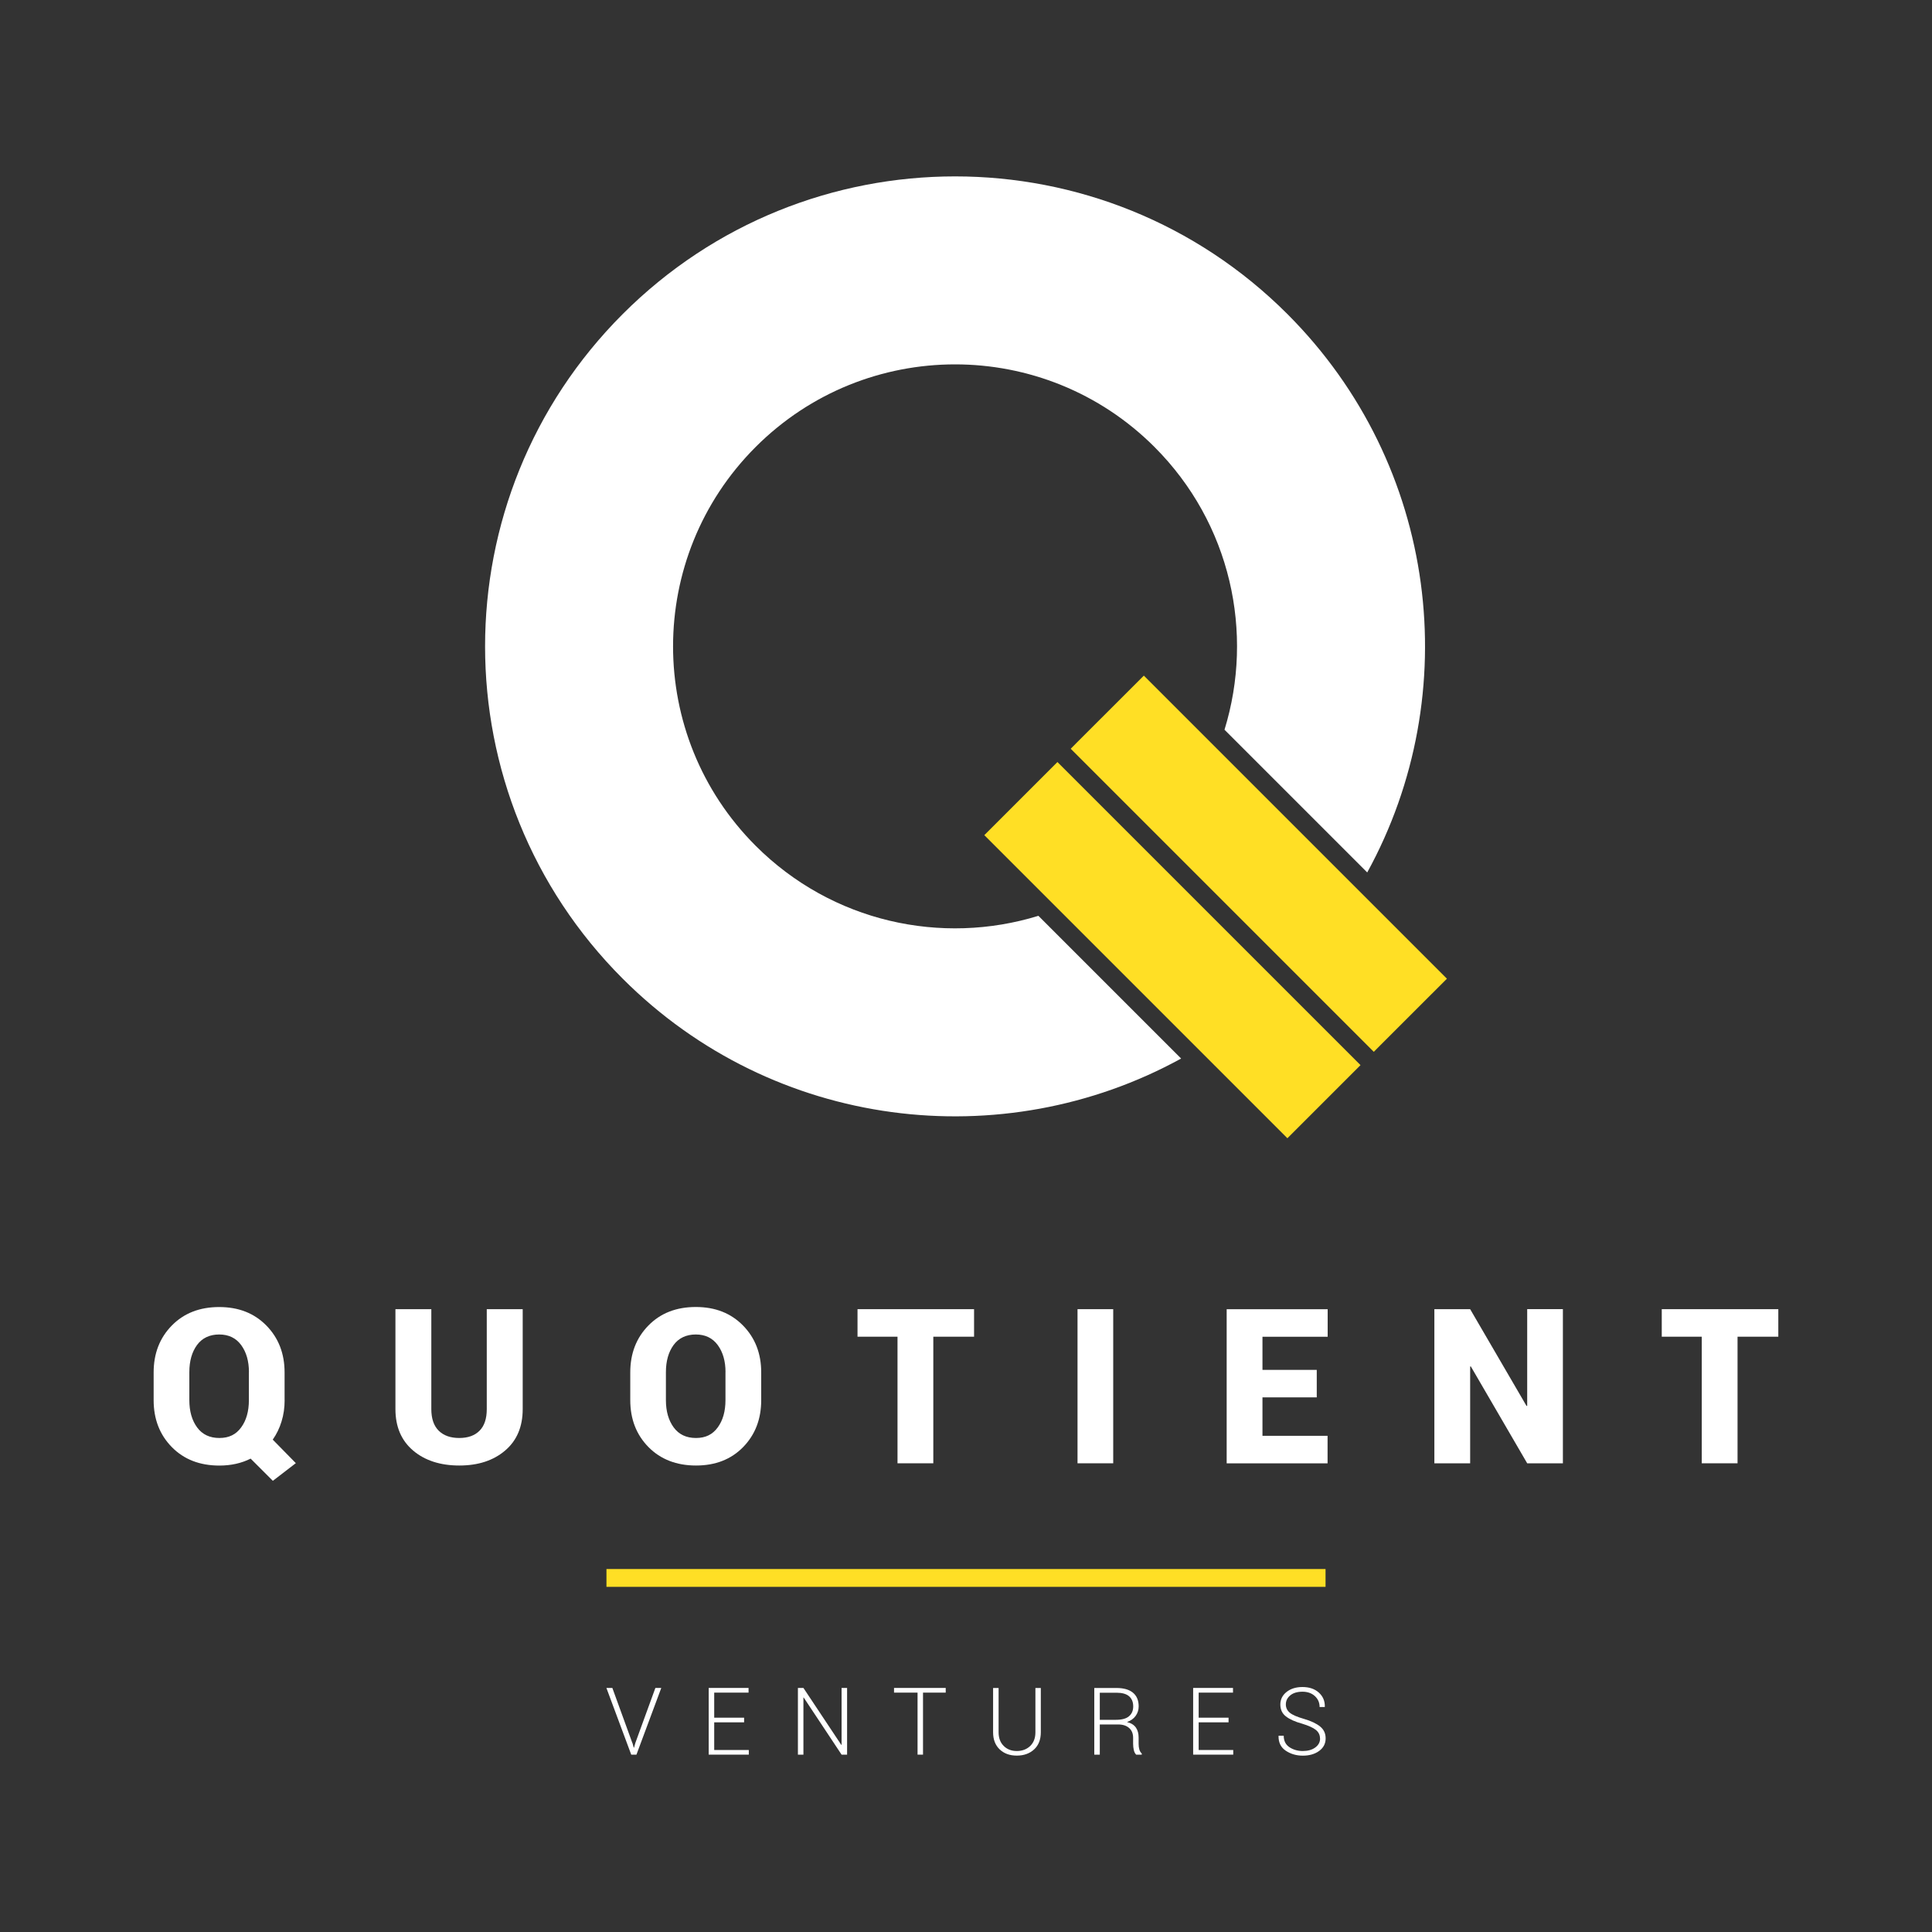 <?xml version="1.0" encoding="UTF-8"?>
<svg id="Layer_1" data-name="Layer 1" xmlns="http://www.w3.org/2000/svg" viewBox="0 0 400 400">
  <rect x="0" y="0" width="400" height="400" fill="#333333" stroke="none"/>
  <defs>
    <style>
      .cls-1 {
        fill: #ffdf25;
      }

      .cls-1, .cls-2 {
        stroke-width: 0px;
      }

      .cls-2 {
        fill: #fff;
      }
    </style>
  </defs>
  <g>
    <path class="cls-2" d="M214.99,189.61c-20.02,6.17-42.69,1.34-58.54-14.5-22.8-22.8-22.8-59.77,0-82.57,22.8-22.8,59.77-22.8,82.57,0,15.84,15.84,20.67,38.52,14.5,58.54l29.55,29.55c20.29-36.95,14.78-84.29-16.53-115.61-38-38-99.61-38-137.61,0-38,38-38,99.61,0,137.61,31.31,31.31,78.65,36.82,115.61,16.53l-29.55-29.55Z"/>
    <g>
      <polygon class="cls-1" points="236.82 139.88 223.05 153.64 221.68 155.02 284.43 217.77 285.8 216.39 299.57 202.63 236.82 139.88"/>
      <polygon class="cls-1" points="217.55 159.15 203.79 172.91 266.54 235.66 280.3 221.9 281.68 220.52 218.93 157.77 217.55 159.15"/>
    </g>
  </g>
  <path class="cls-1" d="M125.56,328.54v-3.69h148.88v3.69H125.56Z"/>
  <g>
    <path class="cls-2" d="M58.93,289.88c0,1.56-.21,3.04-.64,4.42-.42,1.38-1.03,2.63-1.82,3.76l4.78,4.87-4.76,3.66-4.6-4.6c-.95.48-1.97.84-3.05,1.08-1.08.24-2.22.36-3.42.36-4.05,0-7.33-1.27-9.84-3.82-2.51-2.55-3.77-5.79-3.77-9.72v-5.74c0-3.92,1.25-7.15,3.76-9.71,2.51-2.56,5.77-3.83,9.81-3.83s7.26,1.28,9.77,3.83c2.51,2.56,3.77,5.79,3.77,9.71v5.74ZM51.54,284.09c0-2.28-.54-4.15-1.61-5.61-1.07-1.46-2.59-2.19-4.55-2.19s-3.53.73-4.59,2.18c-1.06,1.45-1.59,3.33-1.59,5.62v5.79c0,2.31.54,4.19,1.61,5.65,1.07,1.46,2.61,2.19,4.61,2.19s3.45-.73,4.51-2.19c1.07-1.46,1.6-3.35,1.6-5.65v-5.79Z"/>
    <path class="cls-2" d="M108.22,271.05v20.69c0,3.65-1.21,6.51-3.64,8.58-2.43,2.07-5.59,3.1-9.49,3.1s-7.12-1.03-9.56-3.1c-2.44-2.07-3.66-4.93-3.66-8.58v-20.69h7.43v20.69c0,1.97.51,3.46,1.53,4.47,1.02,1.01,2.44,1.51,4.25,1.51s3.2-.5,4.2-1.5c1-1,1.5-2.49,1.5-4.48v-20.69h7.43Z"/>
    <path class="cls-2" d="M157.6,289.88c0,3.93-1.25,7.17-3.74,9.72-2.49,2.55-5.75,3.82-9.76,3.82s-7.33-1.27-9.84-3.82c-2.51-2.55-3.77-5.79-3.77-9.72v-5.74c0-3.92,1.25-7.15,3.76-9.71,2.51-2.56,5.77-3.83,9.81-3.83s7.26,1.28,9.77,3.83c2.51,2.56,3.77,5.79,3.77,9.71v5.74ZM150.21,284.09c0-2.28-.54-4.15-1.61-5.61-1.07-1.46-2.59-2.19-4.55-2.19s-3.53.73-4.59,2.18c-1.06,1.45-1.59,3.33-1.59,5.62v5.79c0,2.31.54,4.19,1.61,5.65,1.07,1.46,2.61,2.19,4.61,2.19s3.45-.73,4.51-2.19c1.07-1.46,1.6-3.35,1.6-5.65v-5.79Z"/>
    <path class="cls-2" d="M201.67,276.75h-8.44v26.21h-7.41v-26.21h-8.28v-5.7h24.13v5.7Z"/>
    <path class="cls-2" d="M230.48,302.96h-7.39v-31.91h7.39v31.91Z"/>
    <path class="cls-2" d="M272.62,289.31h-11.24v7.96h13.48v5.7h-20.89v-31.91h20.91v5.7h-13.5v6.86h11.24v5.7Z"/>
    <path class="cls-2" d="M323.58,302.96h-7.39l-11.68-20.07-.13.04v20.03h-7.41v-31.91h7.41l11.68,20.05.13-.05v-20.01h7.39v31.91Z"/>
    <path class="cls-2" d="M368.18,276.75h-8.44v26.21h-7.41v-26.21h-8.28v-5.7h24.13v5.7Z"/>
  </g>
  <g>
    <path class="cls-2" d="M130.94,360.86l.27.97h.06l.27-.97,4.15-11.39h1.22l-5.14,13.81h-1.08l-5.14-13.81h1.23l4.14,11.39Z"/>
    <path class="cls-2" d="M154.06,356.59h-6.19v5.73h7.16v.96h-8.3v-13.81h8.25v.97h-7.11v5.19h6.19v.97Z"/>
    <path class="cls-2" d="M175.38,363.28h-1.14l-7.84-11.82h-.06v11.82h-1.14v-13.81h1.14l7.84,11.79h.06v-11.79h1.14v13.81Z"/>
    <path class="cls-2" d="M195.8,350.44h-4.7v12.84h-1.13v-12.84h-4.87v-.97h10.7v.97Z"/>
    <path class="cls-2" d="M215.49,349.47v9.17c0,1.52-.46,2.7-1.39,3.56-.93.85-2.12,1.28-3.59,1.28s-2.62-.43-3.53-1.28c-.91-.86-1.37-2.04-1.37-3.55v-9.17h1.14v9.17c0,1.19.35,2.13,1.06,2.83.7.7,1.61,1.05,2.71,1.05s2.05-.35,2.77-1.04c.72-.7,1.08-1.64,1.08-2.84v-9.17h1.13Z"/>
    <path class="cls-2" d="M227.7,357.04v6.24h-1.14v-13.8h4.6c1.48,0,2.61.32,3.4.97.79.65,1.19,1.59,1.19,2.84,0,.73-.21,1.39-.63,1.97-.42.58-1.02,1-1.79,1.27.85.21,1.47.6,1.85,1.15.38.55.56,1.25.56,2.08v1.3c0,.43.05.82.15,1.16.1.34.27.62.5.83v.23h-1.16c-.23-.23-.4-.55-.49-.96-.09-.41-.14-.84-.14-1.28v-1.26c0-.85-.27-1.52-.82-2.01-.55-.49-1.31-.74-2.29-.74h-3.79ZM227.7,356.07h3.33c1.25,0,2.16-.25,2.73-.75.58-.5.86-1.18.86-2.03,0-.91-.29-1.61-.86-2.1-.57-.49-1.44-.73-2.6-.73h-3.46v5.62Z"/>
    <path class="cls-2" d="M254.36,356.59h-6.19v5.73h7.16v.96h-8.3v-13.81h8.25v.97h-7.11v5.19h6.19v.97Z"/>
    <path class="cls-2" d="M273.29,359.92c0-.71-.28-1.29-.84-1.75-.56-.46-1.52-.89-2.86-1.3-1.47-.4-2.59-.91-3.36-1.51-.77-.6-1.15-1.42-1.15-2.46s.43-1.92,1.29-2.6c.86-.68,1.96-1.02,3.29-1.02,1.4,0,2.53.38,3.39,1.15.85.77,1.27,1.74,1.24,2.93l-.02.06h-1.06c0-.91-.33-1.67-.99-2.27-.66-.6-1.51-.9-2.56-.9s-1.92.25-2.53.76c-.61.51-.91,1.13-.91,1.87,0,.7.28,1.28.83,1.73.55.45,1.53.87,2.93,1.27,1.45.42,2.56.95,3.33,1.57.77.62,1.15,1.44,1.15,2.47,0,1.07-.45,1.94-1.34,2.59-.89.65-2.02.98-3.38.98s-2.54-.35-3.56-1.04c-1.01-.69-1.5-1.7-1.47-3.03l.02-.06h1.05c0,1.07.4,1.86,1.2,2.39.8.52,1.72.78,2.75.78s1.92-.24,2.58-.73c.66-.48,1-1.11,1-1.87Z"/>
  </g>
</svg>